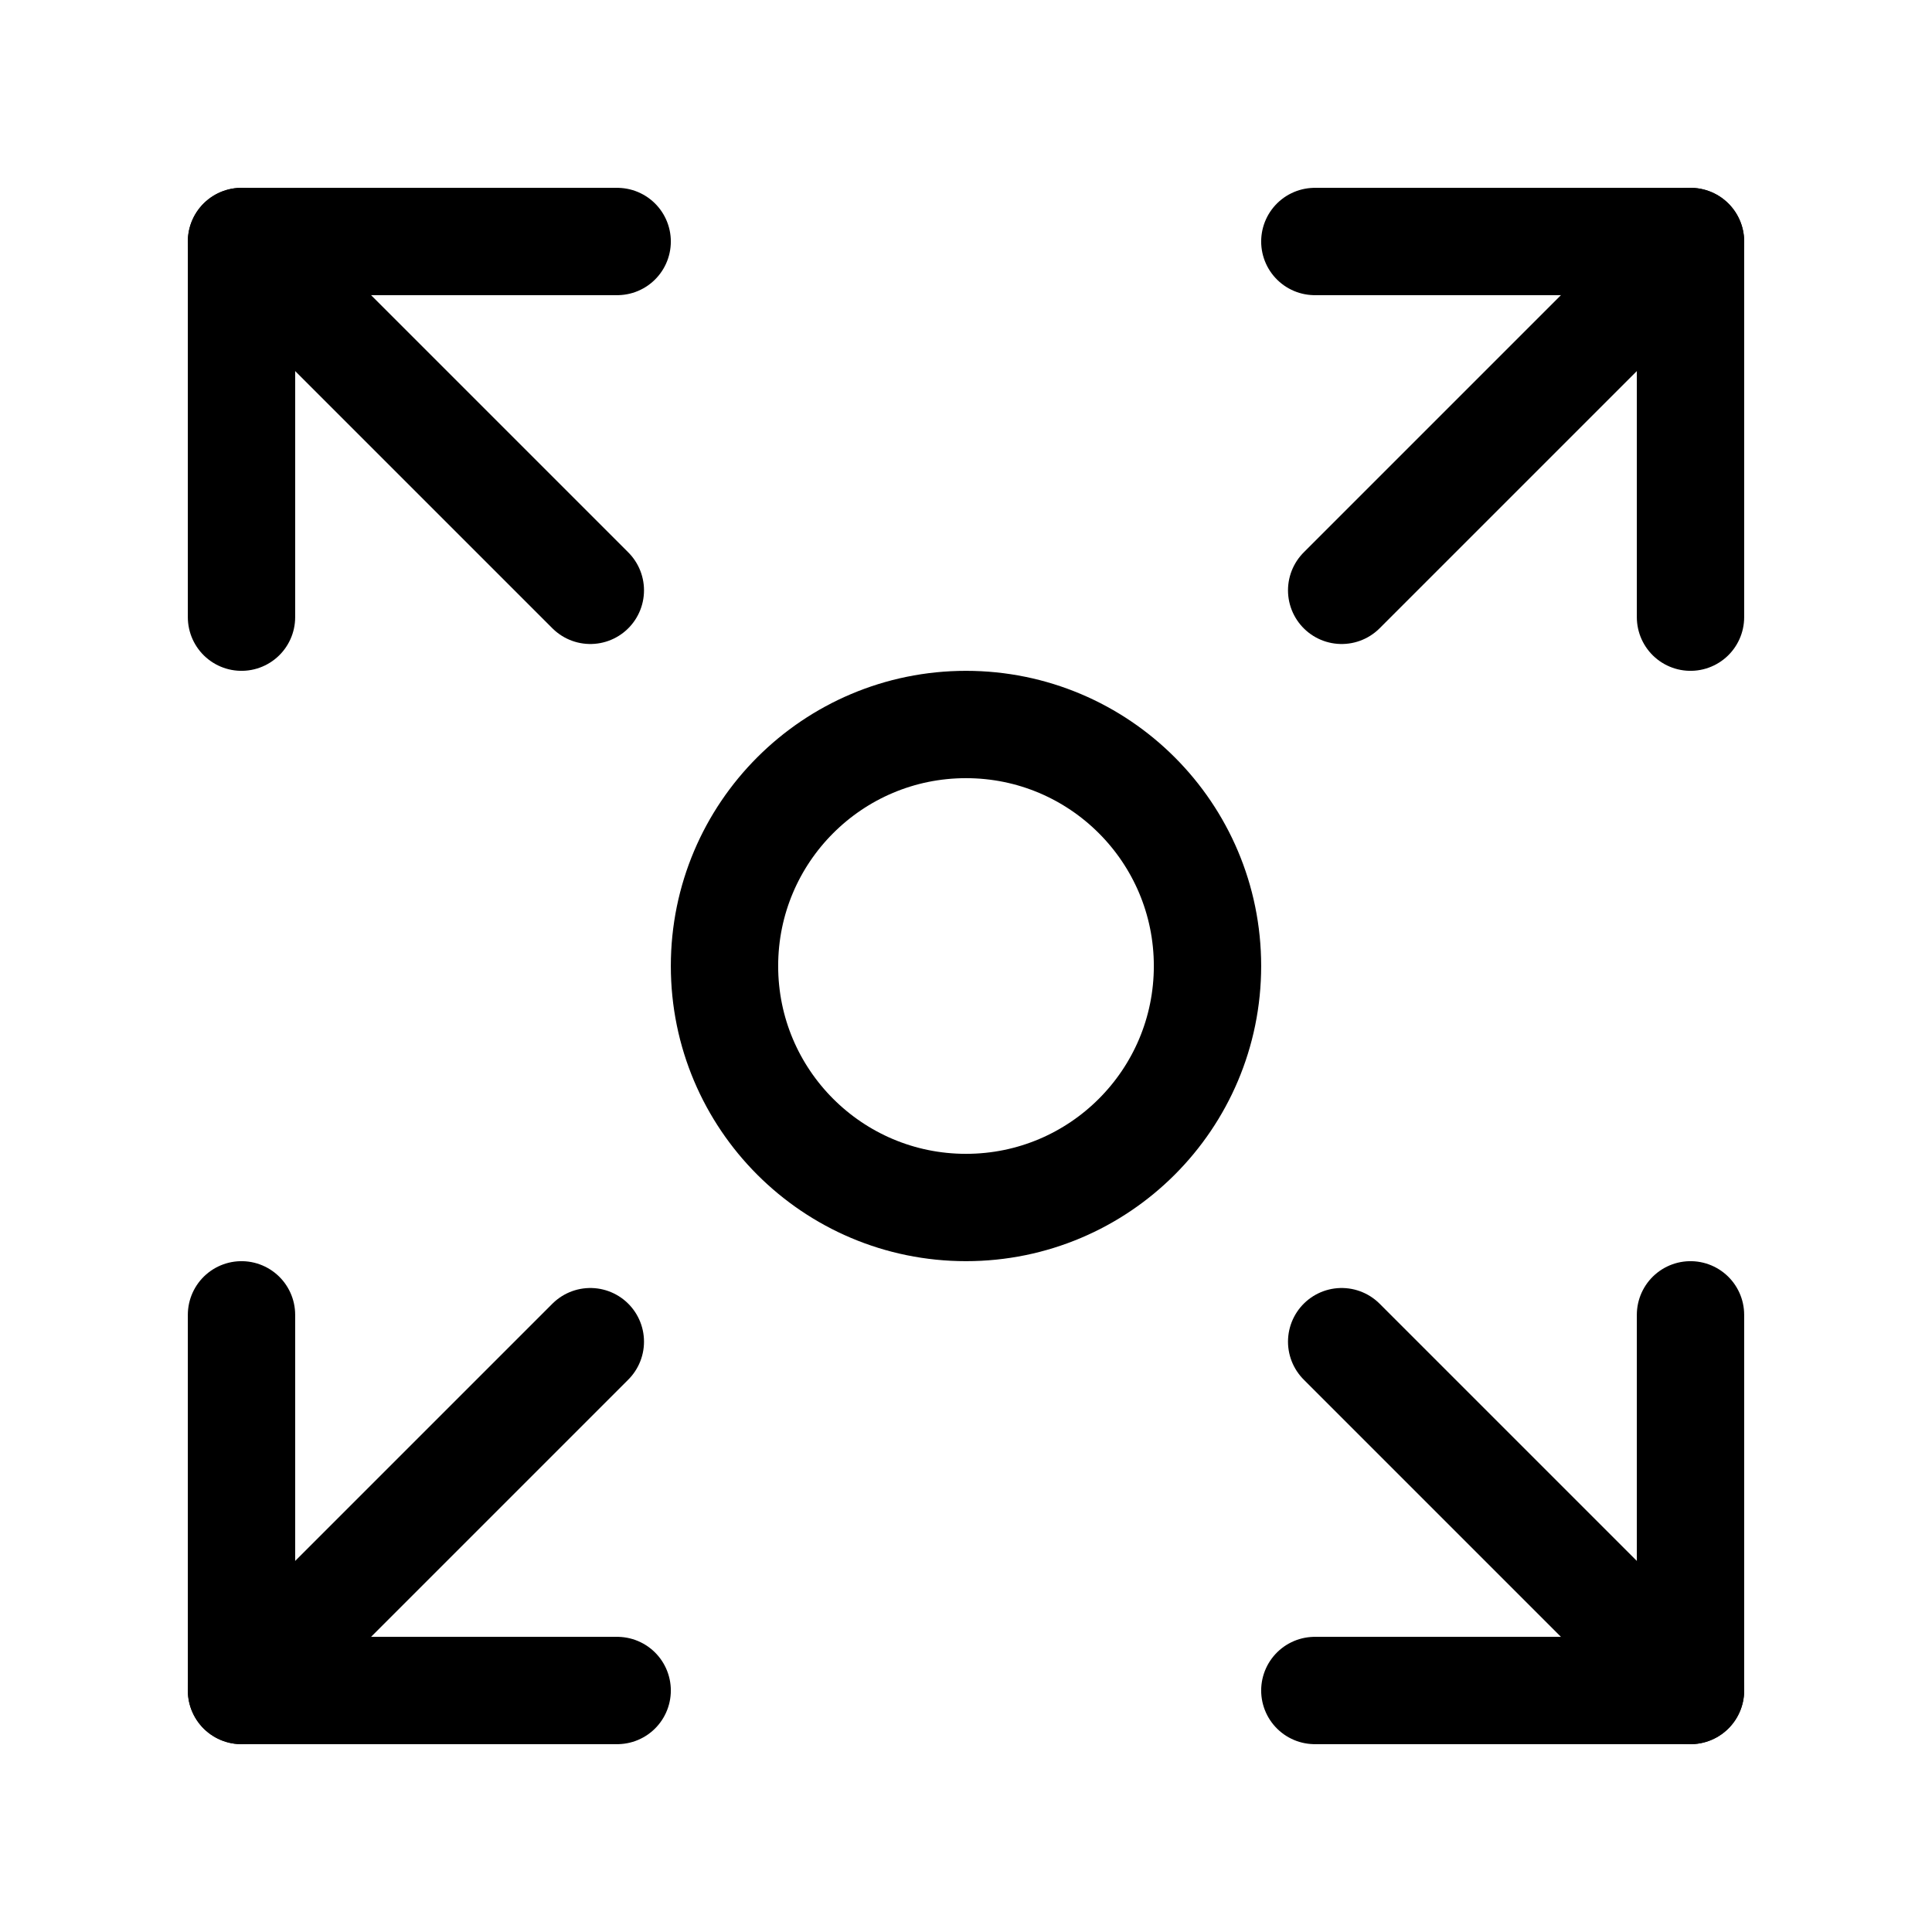 <svg xmlns="http://www.w3.org/2000/svg" height="18" width="18" viewBox="0 0 18 18"><title>arrows all directions</title><g fill="none" stroke="currentColor" class="nc-icon-wrapper"><circle cx="9" cy="9" r="2.25" stroke-linecap="round" stroke-linejoin="round" stroke="currentColor"></circle><polyline points="2.25 5.75 2.25 2.25 5.75 2.25" stroke-linecap="round" stroke-linejoin="round"></polyline><line x1="2.25" y1="2.25" x2="5.5" y2="5.5" stroke-linecap="round" stroke-linejoin="round"></line><polyline points="12.25 2.25 15.75 2.25 15.75 5.75" stroke-linecap="round" stroke-linejoin="round"></polyline><line x1="15.75" y1="2.25" x2="12.5" y2="5.5" stroke-linecap="round" stroke-linejoin="round"></line><polyline points="15.75 12.25 15.75 15.75 12.25 15.75" stroke-linecap="round" stroke-linejoin="round"></polyline><line x1="15.75" y1="15.75" x2="12.5" y2="12.5" stroke-linecap="round" stroke-linejoin="round"></line><polyline points="5.75 15.75 2.25 15.75 2.25 12.25" stroke-linecap="round" stroke-linejoin="round"></polyline><line x1="2.25" y1="15.75" x2="5.5" y2="12.5" stroke-linecap="round" stroke-linejoin="round"></line></g></svg>